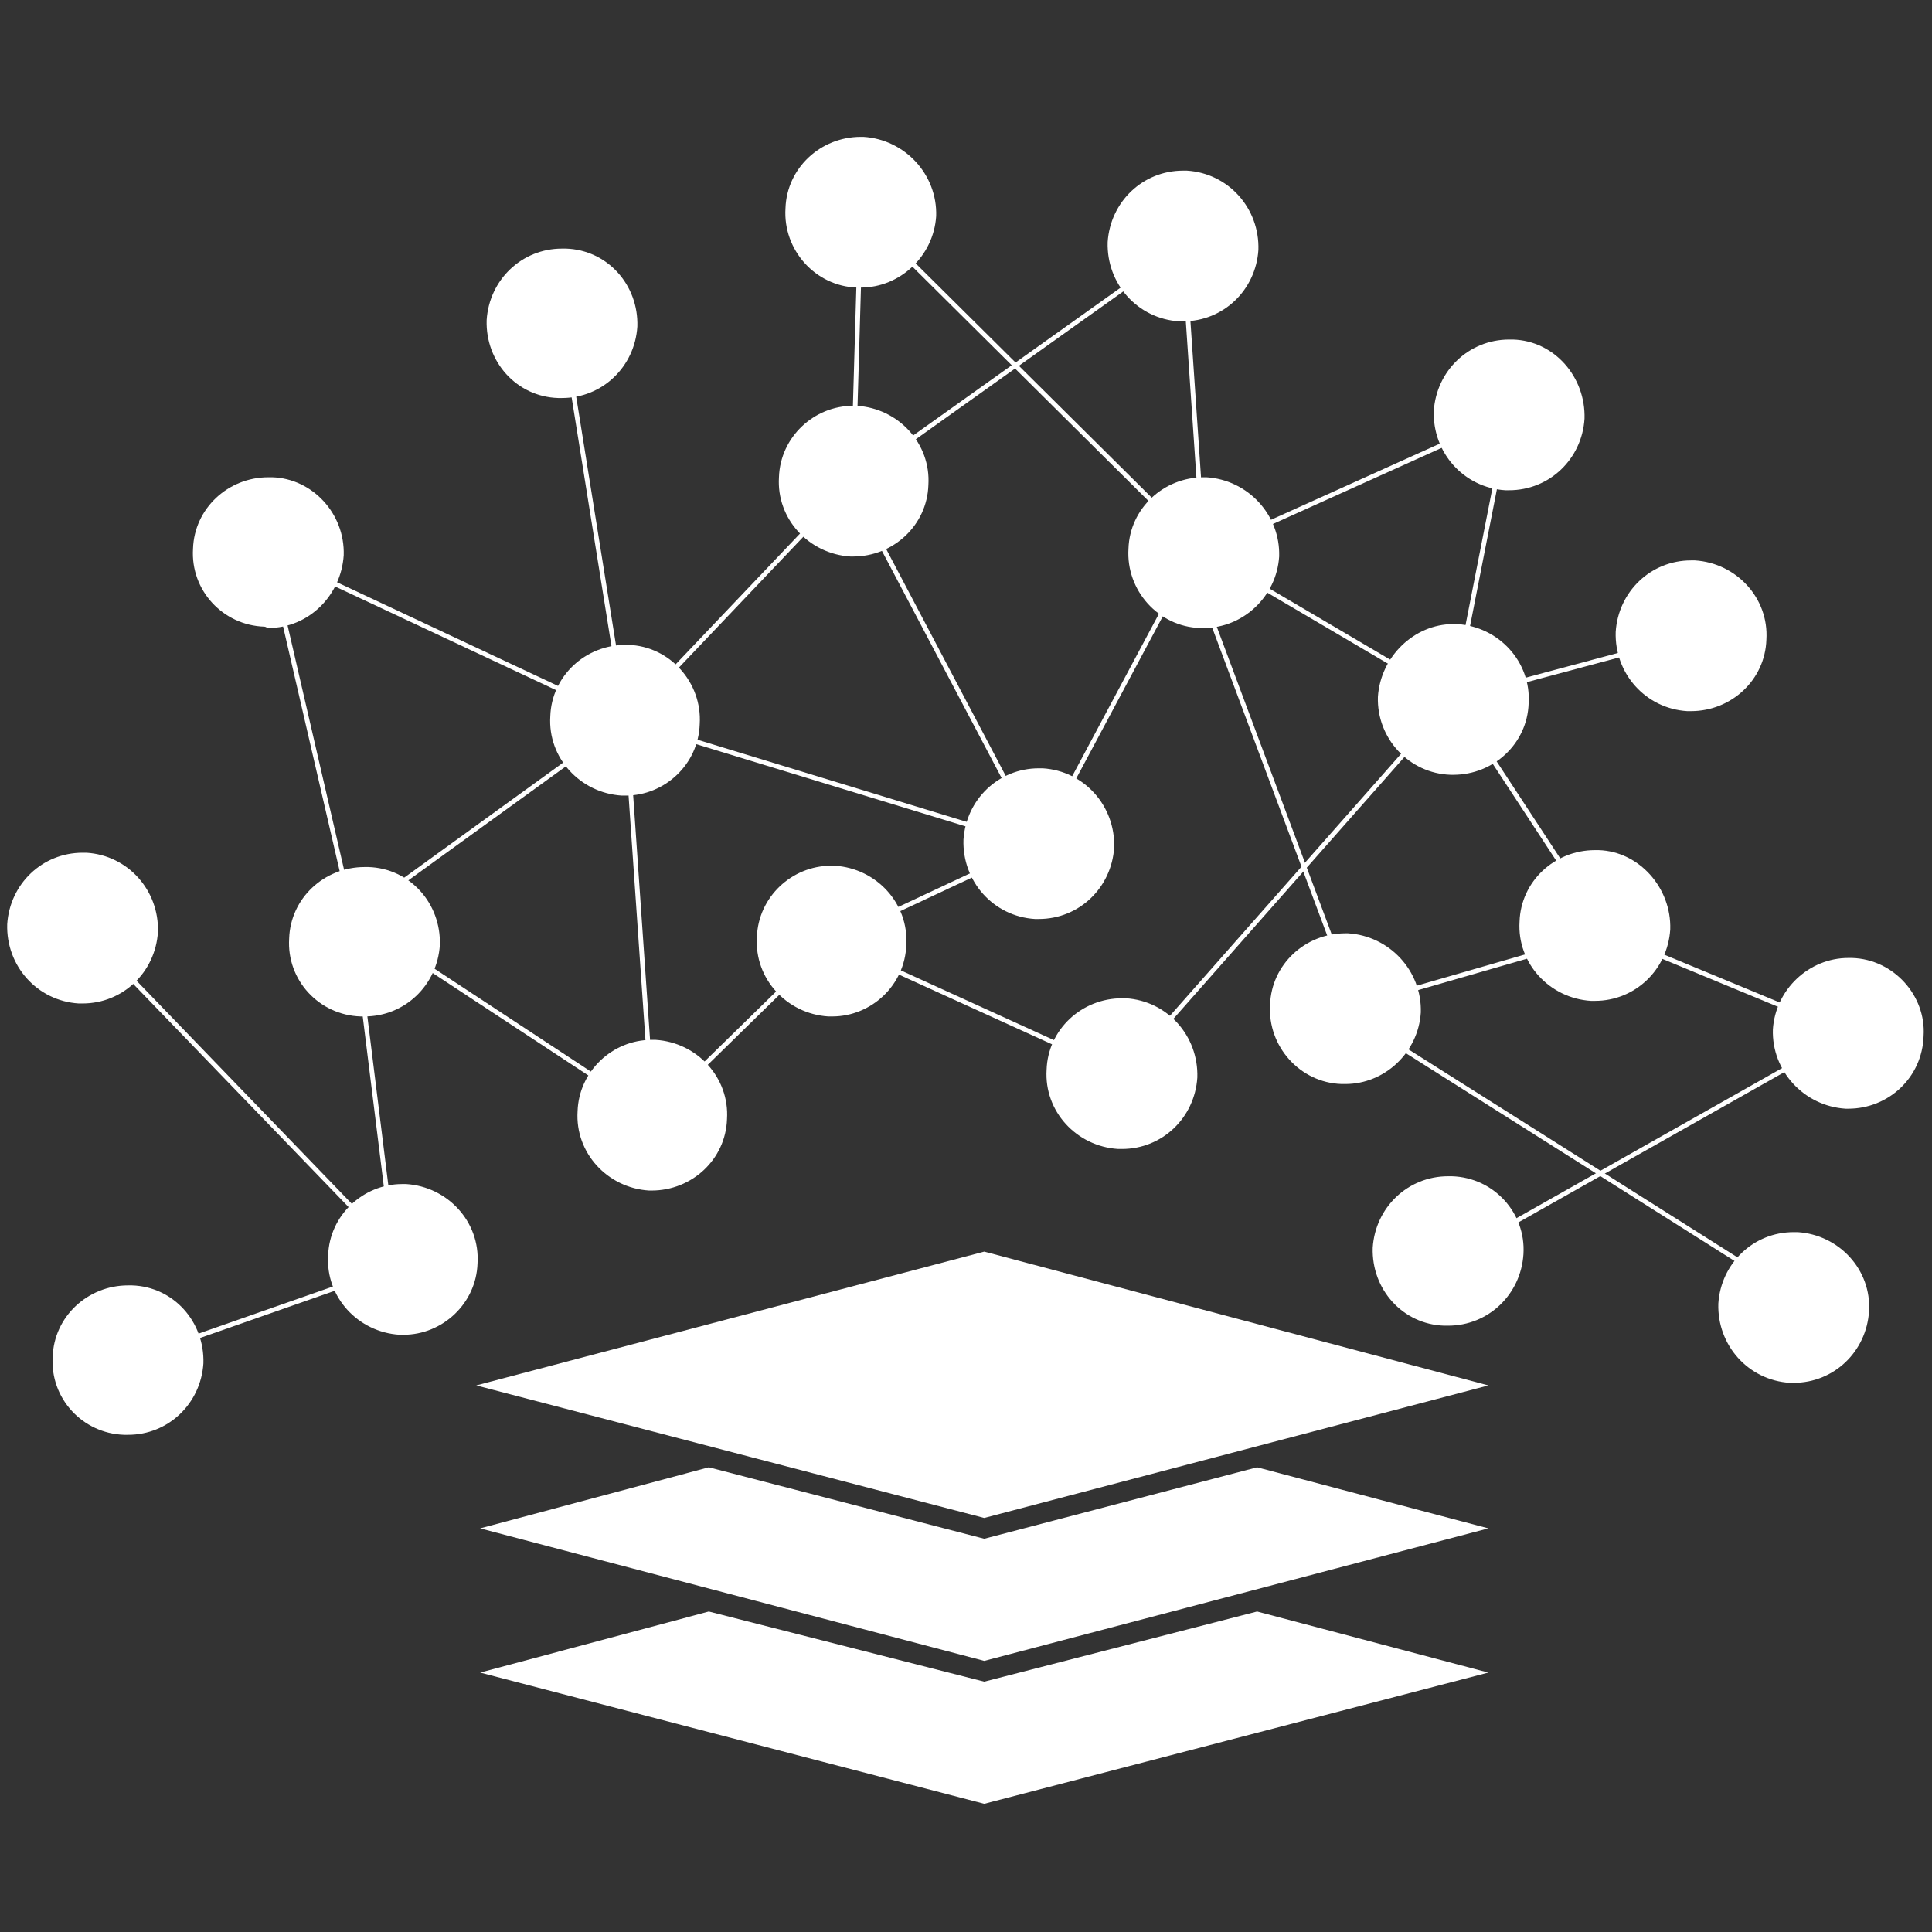 <?xml version="1.0" encoding="UTF-8" standalone="no"?>
<!DOCTYPE svg PUBLIC "-//W3C//DTD SVG 1.1//EN" "http://www.w3.org/Graphics/SVG/1.1/DTD/svg11.dtd">
<svg version="1.1" xmlns="http://www.w3.org/2000/svg" xmlns:xlink="http://www.w3.org/1999/xlink" preserveAspectRatio="xMidYMid meet" viewBox="0 0 640 640" width="640" height="640"><rect x="0" y="0" width="640" height="640" fill="#333333" stroke="none"/><defs><path d="M88.9 183.06L207.26 238.58" id="bj3I5VNpx"></path><path d="M282.58 159.39L207.26 238.58" id="d7SckFVpn"></path><path d="M186.17 106.88L207.26 238.58" id="bF9pjlav5"></path><path d="M391.89 81.49L282.58 159.39" id="d2bAKmlKtD"></path><path d="M398.78 183.06L391.89 81.49" id="crfdujqRJ"></path><path d="M344.12 279.47L398.35 177.9" id="a65AjCfos"></path><path d="M280.85 159.39L344.12 279.47" id="d1JuqM13Lv"></path><path d="M275.26 311.75L216.3 369.42" id="b2jbU1lTVY"></path><path d="M116.87 304L216.3 369.42" id="atIKTWuWY"></path><path d="M131.08 418.49L116.87 304" id="a6uhdCzkBC"></path><path d="M275.26 311.75L344.12 279.47" id="dcfSsIsPk"></path><path d="M216.3 369.42L207.26 238.58" id="ajUChFU8T"></path><path d="M481.42 231.7L532.2 309.17" id="b2OGk5ceMY"></path><path d="M560.18 210.61L481.42 231.7" id="b3jBSmWYYg"></path><path d="M392.76 182.2L451.29 338.86" id="b9pd0W0VOl"></path><path d="M339.82 279.04L207.26 238.58" id="g3Vh5fkrXt"></path><path d="M134.52 418.49L42.42 450.77" id="b1TGyhmDdx"></path><path d="M27.35 307.45L134.52 418.49" id="b2gpEOC9jn"></path><path d="M116.87 304L88.9 183.06" id="g1rIiZqiyP"></path><path d="M207.26 238.58L116.87 304" id="a1rY6m0KVN"></path><path d="M398.78 183.06L499.92 137.44" id="bJyCkUUut"></path><path d="M398.78 183.06L499.92 137.44L398.78 183.06Z" id="d6gilIQWLA"></path><path d="M481.42 231.7L398.78 183.06" id="f6kH43Pvo"></path><path d="M499.92 137.44L481.42 231.7" id="b1dsX3CQp"></path><path d="M445.69 334.13L532.2 309.17" id="b3ruuJJ3J"></path><path d="M285.16 70.3L282.58 159.39" id="bLCmiFSpG"></path><path d="M398.78 183.06L285.16 70.3" id="azvUpATOu"></path><path d="M612.26 342.31L532.2 309.17" id="b2bF7mqFM"></path><path d="M476.68 418.92L612.26 342.31" id="e4YkLc4HW"></path><path d="M275.26 311.75L371.67 355.65" id="a28er6kumC"></path><path d="M451.29 338.86L601.07 433.55" id="bBf3bk4pn"></path><path d="M87.61 204.58C82.01 204.15 76.85 201.57 72.97 197.27C69.1 192.96 66.95 187.8 67.38 181.77C67.81 170.15 77.28 161.11 88.9 161.11C88.99 161.11 89.67 161.11 89.76 161.11C95.79 161.54 100.95 164.13 104.82 168.43C108.7 172.73 110.85 178.33 110.42 183.92C109.99 195.54 100.52 204.58 88.9 204.58C88.64 204.58 87.87 204.58 87.61 204.58Z" id="a1d64EGS9"></path><path d="M88.9 158.1C75.56 158.1 64.37 168.43 63.94 181.77C63.08 195.54 73.84 207.16 87.61 207.59C88.04 207.59 88.47 208.03 88.9 208.03C102.24 208.03 113 197.27 113.86 183.92C114.29 170.15 103.53 158.53 90.19 158.1C89.76 158.1 89.33 158.1 88.9 158.1M88.9 164.56C88.9 164.56 89.33 164.56 89.76 164.56C99.66 164.99 107.84 173.59 106.98 183.92C106.55 193.39 98.8 201.14 88.9 201.14C88.47 201.14 88.04 201.14 88.04 201.14C82.87 201.14 78.57 198.99 75.13 195.11C72.11 191.67 70.39 186.94 70.39 182.2C70.82 172.3 79 164.56 88.9 164.56C88.9 164.56 88.9 164.56 88.9 164.56Z" id="aC8OP9ut6"></path><path d="M205.97 260.1C200.37 259.67 194.78 257.52 190.9 253.22C187.03 248.91 185.31 243.32 185.31 237.29C186.17 225.67 195.64 216.63 207.26 216.63C207.34 216.63 208.03 216.63 208.12 216.63C213.71 217.06 219.31 219.65 223.18 223.95C227.05 228.25 228.78 233.85 228.78 239.44C228.35 251.06 218.45 260.1 207.26 260.1C207 260.1 206.22 260.1 205.97 260.1Z" id="isRtbJWLw"></path><path d="M207.26 213.62C193.91 213.62 182.72 223.95 182.29 237.29C181.43 251.06 192.19 262.68 205.97 263.55C206.4 263.55 206.83 263.55 207.26 263.55C220.17 263.55 231.36 253.22 231.79 239.87C232.65 226.1 221.89 214.05 208.12 213.62C207.69 213.62 207.26 213.62 207.26 213.62M207.26 220.08C207.26 220.08 207.69 220.08 208.12 220.08C218.02 220.51 225.76 229.11 225.33 239.44C224.9 249.34 216.73 256.66 207.26 256.66C206.83 256.66 206.4 256.66 206.4 256.66C201.23 256.66 196.93 254.51 193.48 250.63C190.04 247.19 188.32 242.46 188.75 237.72C189.18 227.82 197.36 220.08 207.26 220.08C207.26 220.08 207.26 220.08 207.26 220.08Z" id="d4MCWU30AP"></path><path d="M185.31 128.83C179.28 128.4 174.12 125.82 170.24 121.52C166.37 117.21 164.22 111.62 164.65 106.02C165.08 94.4 174.55 85.36 186.17 85.36C186.25 85.36 186.94 85.36 187.03 85.36C199.08 86.22 208.12 96.12 207.69 108.17C207.26 119.79 197.79 128.83 186.17 128.83C186 128.83 185.48 128.83 185.31 128.83Z" id="d7rGIyzBno"></path><path d="M186.17 82.35C172.83 82.35 162.07 92.68 161.21 106.02C160.77 119.79 171.1 131.42 184.88 131.85C185.31 131.85 185.74 131.85 186.17 131.85C199.51 131.85 210.27 121.52 211.13 108.17C211.56 94.4 201.23 82.78 187.46 82.35C187.03 82.35 186.6 82.35 186.17 82.35M186.17 88.81C186.6 88.81 186.94 88.81 187.03 88.81C196.93 89.24 205.1 97.84 204.67 108.17C203.81 117.64 196.07 125.39 186.17 125.39C185.74 125.39 185.39 125.39 185.31 125.39C174.98 124.96 167.23 116.35 167.66 106.02C168.09 96.55 176.27 88.81 186.17 88.81C186.17 88.81 186.17 88.81 186.17 88.81Z" id="bpjezZzdw"></path><path d="M281.71 180.91C276.12 180.91 270.52 178.33 266.65 174.02C262.78 169.72 261.06 164.13 261.06 158.53C261.49 146.91 271.39 137.87 282.58 137.87C282.7 137.87 283.74 137.87 283.87 137.87C295.92 138.3 304.96 148.63 304.53 160.25C303.66 171.87 294.2 180.91 282.58 180.91C282.4 180.91 281.89 180.91 281.71 180.91Z" id="a43AqSU0Kn"></path><path d="M282.58 134.43C269.66 134.43 258.47 144.76 258.04 158.1C257.18 171.87 267.94 183.49 281.71 184.35C282.15 184.35 282.58 184.35 282.58 184.35C295.92 184.35 307.11 174.02 307.54 160.68C308.4 146.91 297.64 135.29 283.87 134.43C283.44 134.43 283.01 134.43 282.58 134.43M282.58 140.88C283.01 140.88 283.44 140.88 283.44 140.88C293.77 141.31 301.51 150.35 301.08 160.25C300.65 170.15 292.47 177.9 282.58 177.9C282.58 177.9 282.15 177.9 281.71 177.9C271.82 177.04 264.07 168.43 264.5 158.53C264.93 148.63 273.11 140.88 282.58 140.88C282.58 140.88 282.58 140.88 282.58 140.88Z" id="j2zCMm2JXR"></path><path d="M343.26 300.99C331.21 300.56 321.74 290.23 322.6 278.18C323.03 266.99 332.5 257.95 344.12 257.95C344.21 257.95 344.9 257.95 344.98 257.95C357.03 258.38 366.5 268.71 365.64 280.33C365.21 291.95 355.74 300.99 344.12 300.99C343.95 300.99 343.43 300.99 343.26 300.99Z" id="c6M5rWLrPp"></path><path d="M344.12 254.51C330.78 254.51 320.02 264.84 319.16 278.18C318.73 291.95 329.06 303.57 342.83 304.43C343.26 304.43 343.69 304.43 344.12 304.43C357.46 304.43 368.22 294.1 369.08 280.76C369.51 266.99 359.19 255.37 345.41 254.51C344.98 254.51 344.55 254.51 344.12 254.51M344.12 260.96C344.55 260.96 344.9 260.96 344.98 260.96C354.88 261.39 363.06 270 362.63 280.33C361.77 290.23 354.02 297.98 344.12 297.98C343.69 297.98 343.35 297.59 343.26 297.55C338.53 297.55 333.79 295.39 330.35 291.95C327.34 288.08 325.61 283.34 325.61 278.61C326.04 268.71 334.22 260.96 344.12 260.96C344.12 260.96 344.12 260.96 344.12 260.96Z" id="dI6lQ3QhQ"></path><path d="M119.46 333.7C113.86 333.27 108.7 330.69 104.82 326.38C100.95 322.08 98.8 316.48 99.23 310.89C99.66 299.27 109.13 290.23 120.75 290.23C120.83 290.23 121.52 290.23 121.61 290.23C127.63 290.66 132.8 293.24 136.67 297.55C140.55 301.85 142.7 307.02 142.27 313.04C141.84 324.66 132.37 333.7 120.75 333.7C120.49 333.7 119.72 333.7 119.46 333.7Z" id="g5LNPD1hl"></path><path d="M120.75 287.22C107.41 287.22 96.22 297.55 95.79 310.89C94.92 324.66 105.68 336.28 119.46 336.71C119.89 336.71 120.32 336.71 120.75 336.71C134.09 336.71 144.85 326.38 145.71 313.04C146.14 299.27 135.81 287.65 122.04 287.22C121.61 287.22 121.18 287.22 120.75 287.22M120.75 293.67C120.75 293.67 121.18 293.67 121.61 293.67C126.34 293.67 131.08 295.82 134.09 299.7C137.53 303.14 139.26 307.88 138.82 313.04C138.39 322.51 130.65 330.26 120.75 330.26C120.32 330.26 119.97 330.26 119.89 330.26C109.56 329.83 101.81 321.22 102.24 310.89C102.67 301.42 110.85 293.67 120.75 293.67C120.75 293.67 120.75 293.67 120.75 293.67Z" id="a2rTBcwNzG"></path><path d="M41.13 472.29C29.51 471.42 20.04 461.53 20.9 449.47C21.33 437.85 30.8 428.82 42.42 428.82C42.5 428.82 43.19 428.82 43.28 428.82C49.3 429.25 54.47 431.83 58.34 436.13C62.22 440.44 64.37 446.03 63.94 451.63C63.51 463.25 54.04 472.29 42.42 472.29C42.16 472.29 41.38 472.29 41.13 472.29Z" id="a6c0AT7zXm"></path><path d="M42.42 425.8C29.07 425.8 17.88 436.13 17.45 449.47C16.59 463.25 27.35 474.87 41.13 475.3C41.56 475.3 41.99 475.3 42.42 475.3C55.76 475.3 66.52 464.97 67.38 451.63C67.81 437.85 57.48 426.23 43.71 425.8C43.28 425.8 42.85 425.8 42.42 425.8M42.42 432.26C42.42 432.26 42.85 432.26 43.28 432.26C48.01 432.26 52.75 434.41 55.76 438.28C59.2 441.73 60.92 446.46 60.49 451.63C60.06 461.1 52.32 468.84 42.42 468.84C41.99 468.84 41.56 468.84 41.56 468.84C31.23 468.41 23.48 459.8 23.91 449.47C24.34 440.01 32.52 432.26 42.42 432.26C42.42 432.26 42.42 432.26 42.42 432.26Z" id="a1iHmSA9Oo"></path><path d="M274.4 333.27C268.8 333.27 263.21 330.69 259.33 326.38C255.46 322.08 253.74 316.48 253.74 310.89C254.6 299.27 264.07 290.23 275.26 290.23C275.39 290.23 276.42 290.23 276.55 290.23C282.15 290.23 287.74 292.81 291.61 297.12C295.49 301.42 297.21 307.02 297.21 312.61C296.35 324.23 286.88 333.27 275.69 333.27C275.43 333.27 274.66 333.27 274.4 333.27Z" id="a731E4JOG"></path><path d="M275.26 286.79C262.35 286.79 251.16 297.12 250.73 310.46C249.87 324.23 260.63 335.85 274.4 336.71C274.83 336.71 275.26 336.71 275.69 336.71C288.6 336.71 299.79 326.38 300.22 313.04C301.08 299.27 290.32 287.65 276.55 286.79C276.12 286.79 275.69 286.79 275.26 286.79M275.26 293.24C275.69 293.24 276.12 293.24 276.55 293.24C281.28 293.67 285.59 295.82 289.03 299.27C292.47 303.14 294.2 307.88 293.77 312.61C293.34 322.51 285.16 330.26 275.69 330.26C275.26 330.26 274.83 330.26 274.4 330.26C264.5 329.83 256.75 320.79 257.18 310.89C257.61 300.99 265.79 293.24 275.26 293.24C275.26 293.24 275.26 293.24 275.26 293.24Z" id="ddSNuj8Et"></path><path d="M444.4 355.65C432.78 355.22 423.31 344.89 423.74 333.27C424.6 321.65 434.07 312.61 445.69 312.61C445.78 312.61 446.47 312.61 446.55 312.61C452.58 313.04 457.74 315.19 461.62 319.5C465.49 323.8 467.64 329.4 467.21 335.42C466.78 346.61 457.31 355.65 445.69 355.65C445.44 355.65 444.66 355.65 444.4 355.65Z" id="g1h7SxVnYp"></path><path d="M445.69 309.17C432.35 309.17 421.16 319.5 420.73 332.84C419.87 346.61 430.63 358.66 444.4 359.09C444.83 359.09 445.26 359.09 445.69 359.09C458.61 359.09 469.8 348.76 470.66 335.42C471.09 321.65 460.33 310.03 446.55 309.17C446.55 309.17 446.12 309.17 445.69 309.17M445.69 316.05C445.69 316.05 446.12 316.05 446.55 316.05C451.29 316.05 456.02 318.21 459.04 321.65C462.48 325.52 464.2 330.26 463.77 334.99C463.34 344.89 455.59 352.64 445.69 352.64C445.26 352.64 444.83 352.64 444.83 352.64C434.5 352.21 426.76 343.6 427.19 333.27C427.62 323.37 435.79 316.05 445.69 316.05C445.69 316.05 445.69 316.05 445.69 316.05Z" id="c3bgE8aIK2"></path><path d="M26.49 328.97C14.44 328.53 4.97 318.21 5.83 306.58C6.26 294.96 15.73 285.93 27.35 285.93C27.44 285.93 28.13 285.93 28.21 285.93C40.27 286.36 49.73 296.69 48.87 308.31C48.44 319.93 38.97 328.97 27.35 328.97C27.18 328.97 26.66 328.97 26.49 328.97Z" id="f14debytw"></path><path d="M27.35 282.48C14.01 282.48 3.25 292.81 2.39 306.15C1.96 319.93 12.29 331.55 26.06 332.41C26.49 332.41 26.92 332.41 27.35 332.41C40.7 332.41 51.46 322.08 52.32 308.74C52.75 294.96 42.42 283.34 28.64 282.48C28.21 282.48 27.78 282.48 27.35 282.48M27.35 288.94C27.78 288.94 28.13 288.94 28.21 288.94C32.95 289.37 37.68 291.52 41.13 294.96C44.14 298.84 45.86 303.57 45.86 308.31C45 318.21 37.25 325.95 27.35 325.95C26.92 325.95 26.58 325.95 26.49 325.95C16.16 325.52 8.42 316.91 8.85 306.58C9.28 296.69 17.45 288.94 27.35 288.94C27.35 288.94 27.35 288.94 27.35 288.94Z" id="g1jmno4f"></path><path d="M480.56 253.65C468.5 252.79 459.47 242.89 459.9 230.84C460.33 219.22 469.8 210.18 481.42 210.18C481.55 210.18 482.58 210.18 482.71 210.18C488.3 210.61 493.47 213.19 497.77 217.06C501.64 221.37 503.37 226.96 503.37 232.99C502.51 244.61 493.04 253.65 481.42 253.65C481.24 253.65 480.73 253.65 480.56 253.65Z" id="baSOnVQvn"></path><path d="M481.42 206.73C468.5 206.73 457.31 217.49 456.45 230.84C456.02 244.61 466.78 256.23 480.56 256.66C480.56 256.66 480.99 256.66 481.42 256.66C494.76 256.66 505.95 246.33 506.38 232.99C507.24 219.22 496.48 207.59 482.71 206.73C482.28 206.73 481.85 206.73 481.42 206.73M481.42 213.62C481.85 213.62 482.28 213.62 482.28 213.62C492.61 214.05 500.35 222.66 499.92 232.56C499.49 242.46 491.32 250.2 481.42 250.2C481.42 250.2 480.99 250.2 480.56 250.2C470.66 249.77 462.91 241.17 463.34 230.84C463.77 220.94 471.52 213.62 481.42 213.62C481.42 213.62 481.42 213.62 481.42 213.62Z" id="ajMAJ2Mot"></path><path d="M397.49 204.58C391.89 204.58 386.3 202 382.43 197.7C378.55 193.39 376.83 187.8 376.83 182.2C377.69 170.58 387.16 161.54 398.78 161.54C398.87 161.54 399.56 161.54 399.64 161.54C405.67 161.97 410.83 164.13 414.71 168.43C418.58 172.73 420.73 178.33 420.3 184.35C419.87 195.54 410.4 205.01 398.78 205.01C398.52 204.93 397.75 204.67 397.49 204.58Z" id="bbnmdA3i"></path><path d="M398.78 158.1C385.44 158.1 374.25 168.43 373.82 181.77C372.96 195.54 383.72 207.59 397.49 208.03C397.92 208.03 398.35 208.03 398.78 208.03C411.69 208.03 422.88 197.7 423.74 184.35C424.17 170.58 413.41 158.96 399.64 158.1C399.64 158.1 399.21 158.1 398.78 158.1M398.78 164.99C398.78 164.99 399.21 164.99 399.64 164.99C404.38 164.99 409.11 167.14 412.12 171.01C415.57 174.45 417.29 179.19 416.86 183.92C416.43 193.82 408.68 201.57 398.78 201.57C398.35 201.57 397.92 201.57 397.92 201.57C387.59 201.14 379.84 192.53 380.27 182.2C380.7 172.3 388.88 164.99 398.78 164.99C398.78 164.99 398.78 164.99 398.78 164.99Z" id="aiLMYHzL4"></path><path d="M390.6 103.01C385.01 103.01 379.84 100.43 375.97 96.12C372.1 91.82 369.94 86.22 370.38 80.63C370.81 69.01 380.27 59.97 391.89 59.97C391.98 59.97 392.67 59.97 392.76 59.97C404.81 60.4 413.84 70.73 413.41 82.35C412.98 93.97 403.52 103.01 391.89 103.01C391.64 103.01 390.86 103.01 390.6 103.01Z" id="bvJgI6z0J"></path><path d="M391.89 56.53C378.55 56.53 367.79 66.86 366.93 80.2C366.5 93.97 376.83 105.59 390.6 106.45C391.03 106.45 391.46 106.45 391.89 106.45C405.24 106.45 416 96.12 416.86 82.78C417.29 69.01 406.96 57.39 393.19 56.53C392.76 56.53 392.33 56.53 391.89 56.53M391.89 62.98C392.33 62.98 392.67 62.98 392.76 62.98C397.49 63.41 402.22 65.57 405.24 69.01C408.68 72.88 410.4 77.62 410.4 82.35C409.54 92.25 401.79 100 391.89 100C391.46 100 391.12 100 391.03 100C380.7 99.57 372.96 90.96 373.39 80.63C373.82 70.73 382 62.98 391.89 62.98C391.89 62.98 391.89 62.98 391.89 62.98Z" id="bmVvr3Iqw"></path><path d="M283.87 91.82C272.25 91.39 262.78 81.06 263.21 69.44C264.07 57.82 273.54 48.78 285.16 48.78C285.24 48.78 285.93 48.78 286.02 48.78C292.04 49.21 297.21 51.36 301.08 55.67C304.96 59.97 307.11 65.57 306.68 71.59C306.25 82.78 296.78 92.25 285.16 92.25C284.9 92.16 284.12 91.91 283.87 91.82Z" id="f3uALh5f"></path><path d="M285.16 45.34C271.82 45.34 260.63 55.67 260.2 69.01C259.33 82.78 270.09 94.83 283.87 95.26C284.3 95.26 284.73 95.26 285.16 95.26C298.07 95.26 309.26 84.93 310.12 71.59C310.55 57.82 299.79 46.2 286.02 45.34C286.02 45.34 285.59 45.34 285.16 45.34M285.16 52.22C285.16 52.22 285.59 52.22 286.02 52.22C290.75 52.22 295.49 54.38 298.5 58.25C301.94 61.69 303.66 66.43 303.23 71.16C302.8 81.06 295.06 88.81 285.16 88.81C284.73 88.81 284.3 88.81 284.3 88.81C279.13 88.38 274.83 86.22 271.39 82.78C267.94 78.91 266.65 74.6 266.65 69.44C267.08 59.54 275.26 52.22 285.16 52.22C285.16 52.22 285.16 52.22 285.16 52.22Z" id="b5fQx6ViKX"></path><path d="M499.06 158.96C493.04 158.53 487.87 156.38 484 152.07C480.13 147.77 477.97 142.18 478.4 136.15C478.83 124.96 488.3 115.49 499.92 115.49C500.01 115.53 500.7 115.88 500.78 115.92C506.81 115.92 511.97 118.5 515.85 122.81C519.72 127.11 521.87 132.71 521.44 138.3C521.01 149.92 511.54 158.96 499.92 158.96C499.75 158.96 499.23 158.96 499.06 158.96Z" id="c1SbgpBwGD"></path><path d="M499.92 112.48C486.58 112.48 475.82 122.81 474.96 136.15C474.53 149.92 484.86 161.54 498.63 162.4C499.06 162.4 499.49 162.4 499.92 162.4C513.27 162.4 524.03 152.07 524.89 138.73C525.32 124.96 514.99 112.91 501.21 112.48C500.78 112.48 500.35 112.48 499.92 112.48M499.92 118.93C500.35 118.93 500.7 118.93 500.78 118.93C511.11 119.36 518.86 127.97 518.43 138.3C518 148.2 509.82 155.52 499.92 155.52C499.49 155.52 499.15 155.52 499.06 155.52C494.33 155.52 489.59 153.37 486.15 149.49C483.14 146.05 481.42 141.31 481.42 136.58C482.28 126.68 490.02 118.93 499.92 118.93C499.92 118.93 499.92 118.93 499.92 118.93Z" id="ar95i2445"></path><path d="M559.32 232.13C553.29 232.13 548.13 229.54 544.25 225.24C540.38 220.94 538.23 215.34 538.66 209.75C539.09 198.13 548.56 189.09 560.18 189.09C560.31 189.09 561.34 189.09 561.47 189.09C567.06 189.09 572.23 191.67 576.1 195.97C579.98 200.28 582.13 205.87 581.7 211.47C581.27 223.09 571.8 232.13 560.18 232.13C560.01 232.13 559.49 232.13 559.32 232.13Z" id="d2pydKOT0S"></path><path d="M560.18 185.64C546.84 185.64 536.08 195.97 535.22 209.32C534.78 223.09 545.11 234.71 558.89 235.57C559.32 235.57 559.75 235.57 560.18 235.57C573.52 235.57 584.71 225.24 585.14 211.9C586 198.13 575.24 186.51 561.47 185.64C561.04 185.64 560.61 185.64 560.18 185.64M560.18 192.1C560.61 192.1 560.95 192.1 561.04 192.1C571.37 192.96 579.12 201.57 578.68 211.47C578.25 221.37 570.08 229.11 560.18 229.11C559.75 229.11 559.4 229.11 559.32 229.11C554.58 228.68 549.85 226.53 546.84 223.09C543.39 219.22 541.67 214.48 542.1 209.75C542.53 199.85 550.28 192.1 560.18 192.1C560.18 192.1 560.18 192.1 560.18 192.1Z" id="aH9IfyReI"></path><path d="M593.32 454.64C587.29 454.64 582.13 452.06 578.25 447.75C574.38 443.45 572.23 437.85 572.66 432.26C573.09 420.64 582.56 411.6 594.18 411.6C594.26 411.6 594.95 411.6 595.04 411.6C607.09 412.03 616.56 422.36 615.7 433.98C615.27 445.6 605.8 454.64 594.18 454.64C594.01 454.64 593.49 454.64 593.32 454.64Z" id="c2gMYYUoqc"></path><path d="M594.18 408.16C580.84 408.16 570.08 418.49 569.22 431.83C568.79 445.6 579.12 457.22 592.89 458.08C593.32 458.08 593.75 458.08 594.18 458.08C607.52 458.08 618.28 447.75 619.14 434.41C620 420.64 609.24 409.02 595.47 408.16C595.04 408.16 594.61 408.16 594.18 408.16M594.18 414.61C594.61 414.61 594.95 414.61 595.04 414.61C600.2 415.04 604.51 417.2 607.95 420.64C610.96 424.51 612.69 429.25 612.69 433.98C612.26 443.88 604.08 451.63 594.18 451.63C593.75 451.63 593.4 451.63 593.32 451.63C583.42 450.77 575.24 442.16 575.67 432.26C576.53 422.36 584.28 414.61 594.18 414.61C594.18 414.61 594.18 414.61 594.18 414.61Z" id="e2QDaCpEL"></path><path d="M478.83 436.13C466.78 435.27 457.74 425.37 458.18 413.32C458.61 401.7 468.07 392.66 479.69 392.66C479.82 392.66 480.86 392.66 480.99 392.66C492.61 393.52 502.08 403.42 501.21 415.47C500.78 427.09 491.32 436.13 479.69 436.13C479.52 436.13 479.01 436.13 478.83 436.13Z" id="a3ySAICpSl"></path><path d="M479.69 389.65C466.35 389.65 455.59 399.98 454.73 413.32C454.3 427.09 464.63 438.71 478.4 439.15C478.83 439.15 479.26 439.15 479.69 439.15C493.04 439.15 503.8 428.82 504.66 415.47C505.52 401.7 494.76 390.08 480.99 389.65C480.56 389.65 480.13 389.65 479.69 389.65M479.69 396.11C480.13 396.11 480.47 396.11 480.56 396.11C490.88 396.54 498.63 405.14 498.2 415.47C497.77 424.94 489.59 432.69 479.69 432.69C479.26 432.69 478.92 432.69 478.83 432.69C474.1 432.69 469.37 430.54 466.35 426.66C462.91 423.22 461.19 418.49 461.19 413.75C462.05 403.85 469.8 396.11 479.69 396.11C479.69 396.11 479.69 396.11 479.69 396.11Z" id="a1suZdlWy0"></path><path d="M215 390.94C209.41 390.94 203.81 388.36 199.94 384.06C196.07 379.75 194.35 374.16 194.35 368.56C194.78 356.94 204.67 347.9 215.86 347.9C215.99 347.9 217.03 347.9 217.16 347.9C222.75 347.9 228.35 350.48 232.22 354.79C236.09 359.09 237.81 364.69 237.81 370.71C236.95 381.9 227.49 390.94 215.86 390.94C215.69 390.94 215.18 390.94 215 390.94Z" id="i25d3utdkA"></path><path d="M215.86 344.46C202.95 344.46 191.76 354.79 191.33 368.13C190.47 381.9 201.23 393.52 215 394.38C215.43 394.38 215.86 394.38 215.86 394.38C229.21 394.38 240.4 384.06 240.83 370.71C241.69 356.94 230.93 345.32 217.16 344.46C216.73 344.46 216.3 344.46 215.86 344.46M215.86 350.92C216.3 350.92 216.73 350.92 216.73 350.92C227.05 351.78 234.8 360.38 234.37 370.28C233.94 380.18 225.76 387.93 215.86 387.93C215.86 387.93 215.43 387.93 215 387.93C210.27 387.5 205.97 385.35 202.52 381.9C199.08 378.03 197.36 373.3 197.79 368.56C198.22 358.66 206.4 350.92 215.86 350.92C215.86 350.92 215.86 350.92 215.86 350.92Z" id="e3f3LsYZ6o"></path><path d="M132.37 438.71C126.77 438.71 121.18 436.13 117.31 431.83C113.43 427.52 111.71 421.93 111.71 416.33C112.57 404.71 122.04 395.68 133.23 395.68C133.36 395.68 134.39 395.68 134.52 395.68C146.57 396.11 155.61 406.44 155.18 418.49C154.32 429.68 144.85 438.71 133.66 438.71C133.4 438.71 132.63 438.71 132.37 438.71Z" id="aNPKW2dL"></path><path d="M133.23 392.23C120.32 392.23 109.13 402.56 108.7 415.9C107.84 429.68 118.6 441.3 132.37 442.16C132.8 442.16 133.23 442.16 133.66 442.16C146.57 442.16 157.76 431.83 158.19 418.49C159.05 404.71 148.29 393.09 134.52 392.23C134.09 392.23 133.66 392.23 133.23 392.23M133.23 398.69C133.66 398.69 134.09 398.69 134.52 399.12C144.42 399.55 152.17 408.16 151.74 418.06C151.31 427.96 143.13 435.7 133.66 435.7C133.23 435.7 132.8 435.7 132.37 435.7C127.63 435.27 123.33 433.12 119.89 429.68C116.44 425.8 114.72 421.07 115.15 416.33C115.58 406.44 123.76 398.69 133.23 398.69C133.23 398.69 133.23 398.69 133.23 398.69Z" id="b1UdC61D7T"></path><path d="M370.38 377.17C364.78 377.17 359.62 374.59 355.74 370.28C351.87 365.98 349.72 360.38 350.15 354.79C350.58 343.17 360.05 334.13 371.67 334.13C371.75 334.13 372.44 334.13 372.53 334.13C378.55 334.13 383.72 336.71 387.59 341.02C391.46 345.32 393.62 350.92 393.19 356.51C392.76 368.13 383.29 377.17 371.67 377.17C371.41 377.17 370.63 377.17 370.38 377.17Z" id="a2VwlRhm1h"></path><path d="M371.67 330.69C358.32 330.69 347.13 341.02 346.7 354.36C345.84 368.13 356.6 379.75 370.38 380.61C370.81 380.61 371.24 380.61 371.67 380.61C385.01 380.61 395.77 370.28 396.63 356.94C397.06 343.17 386.73 331.55 372.96 330.69C372.53 330.69 372.1 330.69 371.67 330.69M371.67 337.14C372.1 337.14 372.44 337.14 372.53 337.14C382.43 337.57 390.6 346.18 389.74 356.51C389.31 366.41 381.57 374.16 371.67 374.16C371.24 374.16 370.89 374.16 370.81 374.16C360.48 373.3 352.73 364.69 353.16 354.79C353.59 344.89 361.77 337.14 371.67 337.14C371.67 337.14 371.67 337.14 371.67 337.14Z" id="dKim41zrx"></path><path d="M527.04 328.1C521.44 327.67 516.28 325.52 511.97 321.22C508.1 316.91 506.38 311.32 506.38 305.29C507.24 294.1 516.71 284.63 528.33 284.63C528.42 284.68 529.1 285.02 529.19 285.07C535.22 285.07 540.38 287.65 544.25 291.95C548.13 296.26 550.28 301.85 549.85 307.45C549.42 319.07 539.95 328.1 528.33 328.1C528.07 328.1 527.3 328.1 527.04 328.1Z" id="f1McY9R3k"></path><path d="M528.33 281.62C514.99 281.62 503.8 291.95 503.37 305.29C502.51 319.07 513.27 330.69 527.04 331.55C527.47 331.55 527.9 331.55 528.33 331.55C541.67 331.55 552.43 321.22 553.29 307.88C553.72 294.1 542.96 282.05 529.62 281.62C529.19 281.62 528.76 281.62 528.33 281.62M528.33 288.08C528.33 288.08 528.76 288.08 529.19 288.08C539.09 288.51 546.84 297.12 546.41 307.45C545.98 317.34 538.23 324.66 528.33 324.66C527.9 324.66 527.47 324.66 527.47 324.66C522.3 324.66 518 322.51 514.56 318.64C511.54 315.19 509.82 310.46 509.82 305.72C510.25 295.82 518.43 288.08 528.33 288.08C528.33 288.08 528.33 288.08 528.33 288.08Z" id="bBPoEaGQH"></path><path d="M611.39 363.83C599.34 363.4 590.31 353.07 590.74 341.02C591.17 329.4 600.63 320.36 612.26 320.36C612.38 320.36 613.42 320.36 613.55 320.36C619.14 320.79 624.74 323.37 628.61 327.67C632.48 331.98 634.21 337.57 634.21 343.17C633.34 354.79 623.88 363.83 612.26 363.83C612.08 363.83 611.57 363.83 611.39 363.83Z" id="b6F77Xjr95"></path><path d="M612.26 317.34C599.34 317.34 588.15 327.67 587.29 341.02C586.86 354.79 597.62 366.41 611.39 367.27C611.82 367.27 612.17 367.27 612.26 367.27C625.6 367.27 636.79 356.94 637.22 343.17C638.08 329.83 627.32 317.77 613.55 317.34C613.12 317.34 612.69 317.34 612.26 317.34M612.26 323.8C612.69 323.8 613.12 323.8 613.12 323.8C623.45 324.23 631.19 332.84 630.76 343.17C630.33 353.07 622.15 360.38 612.26 360.38C612.26 360.38 611.82 360.38 611.39 360.38C606.66 360.38 601.93 358.23 598.91 354.36C595.47 350.92 593.75 346.18 594.18 341.45C594.61 331.55 602.79 323.8 612.26 323.8C612.26 323.8 612.26 323.8 612.26 323.8Z" id="e1yDevzI7Y"></path><path d="M474.96 238.58L371.67 355.65" id="a4jcWODUe"></path><path d="M234.8 486.06L159.05 506.29L326.04 550.19L493.04 506.29L416.43 486.06L326.04 509.73L234.8 486.06Z" id="h4nzCg09yb"></path><path d="M234.8 533.83L159.05 554.06L326.04 597.53L493.04 554.06L416.43 533.83L326.04 557.07L234.8 533.83Z" id="asVRoPFju"></path><path d="M157.76 458.94L326.04 502.84L493.04 458.94L326.04 414.61L157.76 458.94Z" id="d1e2rDgUWh"></path></defs><g><g><g><use xlink:href="#bj3I5VNpx" opacity="1" fill="#fff" fill-opacity="1"></use><g><use xlink:href="#bj3I5VNpx" opacity="1" fill-opacity="0" stroke="#fff" stroke-width="1.53" stroke-opacity="1"></use></g></g><g><use xlink:href="#d7SckFVpn" opacity="1" fill="#fff" fill-opacity="1"></use><g><use xlink:href="#d7SckFVpn" opacity="1" fill-opacity="0" stroke="#fff" stroke-width="1.53" stroke-opacity="1"></use></g></g><g><use xlink:href="#bF9pjlav5" opacity="1" fill="#fff" fill-opacity="1"></use><g><use xlink:href="#bF9pjlav5" opacity="1" fill-opacity="0" stroke="#fff" stroke-width="1.53" stroke-opacity="1"></use></g></g><g><use xlink:href="#d2bAKmlKtD" opacity="1" fill="#fff" fill-opacity="1"></use><g><use xlink:href="#d2bAKmlKtD" opacity="1" fill-opacity="0" stroke="#fff" stroke-width="1.53" stroke-opacity="1"></use></g></g><g><use xlink:href="#crfdujqRJ" opacity="1" fill="#fff" fill-opacity="1"></use><g><use xlink:href="#crfdujqRJ" opacity="1" fill-opacity="0" stroke="#fff" stroke-width="1.53" stroke-opacity="1"></use></g></g><g><use xlink:href="#a65AjCfos" opacity="1" fill="#fff" fill-opacity="1"></use><g><use xlink:href="#a65AjCfos" opacity="1" fill-opacity="0" stroke="#fff" stroke-width="1.53" stroke-opacity="1"></use></g></g><g><use xlink:href="#d1JuqM13Lv" opacity="1" fill="#fff" fill-opacity="1"></use><g><use xlink:href="#d1JuqM13Lv" opacity="1" fill-opacity="0" stroke="#fff" stroke-width="1.53" stroke-opacity="1"></use></g></g><g><use xlink:href="#b2jbU1lTVY" opacity="1" fill="#fff" fill-opacity="1"></use><g><use xlink:href="#b2jbU1lTVY" opacity="1" fill-opacity="0" stroke="#fff" stroke-width="1.53" stroke-opacity="1"></use></g></g><g><use xlink:href="#atIKTWuWY" opacity="1" fill="#fff" fill-opacity="1"></use><g><use xlink:href="#atIKTWuWY" opacity="1" fill-opacity="0" stroke="#fff" stroke-width="1.53" stroke-opacity="1"></use></g></g><g><use xlink:href="#a6uhdCzkBC" opacity="1" fill="#fff" fill-opacity="1"></use><g><use xlink:href="#a6uhdCzkBC" opacity="1" fill-opacity="0" stroke="#fff" stroke-width="1.53" stroke-opacity="1"></use></g></g><g><use xlink:href="#dcfSsIsPk" opacity="1" fill="#fff" fill-opacity="1"></use><g><use xlink:href="#dcfSsIsPk" opacity="1" fill-opacity="0" stroke="#fff" stroke-width="1.53" stroke-opacity="1"></use></g></g><g><use xlink:href="#ajUChFU8T" opacity="1" fill="#fff" fill-opacity="1"></use><g><use xlink:href="#ajUChFU8T" opacity="1" fill-opacity="0" stroke="#fff" stroke-width="1.53" stroke-opacity="1"></use></g></g><g><use xlink:href="#b2OGk5ceMY" opacity="1" fill="#fff" fill-opacity="1"></use><g><use xlink:href="#b2OGk5ceMY" opacity="1" fill-opacity="0" stroke="#fff" stroke-width="1.53" stroke-opacity="1"></use></g></g><g><use xlink:href="#b3jBSmWYYg" opacity="1" fill="#fff" fill-opacity="1"></use><g><use xlink:href="#b3jBSmWYYg" opacity="1" fill-opacity="0" stroke="#fff" stroke-width="1.53" stroke-opacity="1"></use></g></g><g><use xlink:href="#b9pd0W0VOl" opacity="1" fill="#fff" fill-opacity="1"></use><g><use xlink:href="#b9pd0W0VOl" opacity="1" fill-opacity="0" stroke="#fff" stroke-width="1.53" stroke-opacity="1"></use></g></g><g><use xlink:href="#g3Vh5fkrXt" opacity="1" fill="#fff" fill-opacity="1"></use><g><use xlink:href="#g3Vh5fkrXt" opacity="1" fill-opacity="0" stroke="#fff" stroke-width="1.53" stroke-opacity="1"></use></g></g><g><use xlink:href="#b1TGyhmDdx" opacity="1" fill="#fff" fill-opacity="1"></use><g><use xlink:href="#b1TGyhmDdx" opacity="1" fill-opacity="0" stroke="#fff" stroke-width="1.53" stroke-opacity="1"></use></g></g><g><use xlink:href="#b2gpEOC9jn" opacity="1" fill="#fff" fill-opacity="1"></use><g><use xlink:href="#b2gpEOC9jn" opacity="1" fill-opacity="0" stroke="#fff" stroke-width="1.53" stroke-opacity="1"></use></g></g><g><use xlink:href="#g1rIiZqiyP" opacity="1" fill="#fff" fill-opacity="1"></use><g><use xlink:href="#g1rIiZqiyP" opacity="1" fill-opacity="0" stroke="#fff" stroke-width="1.53" stroke-opacity="1"></use></g></g><g><use xlink:href="#a1rY6m0KVN" opacity="1" fill="#fff" fill-opacity="1"></use><g><use xlink:href="#a1rY6m0KVN" opacity="1" fill-opacity="0" stroke="#fff" stroke-width="1.53" stroke-opacity="1"></use></g></g><g><use xlink:href="#bJyCkUUut" opacity="1" fill="#000000" fill-opacity="0"></use><g><use xlink:href="#bJyCkUUut" opacity="1" fill-opacity="0" stroke="#fff" stroke-width="1.53" stroke-opacity="1"></use></g></g><g><use xlink:href="#d6gilIQWLA" opacity="1" fill="#fff" fill-opacity="1"></use><g><use xlink:href="#d6gilIQWLA" opacity="1" fill-opacity="0" stroke="#000000" stroke-width="1" stroke-opacity="0"></use></g></g><g><use xlink:href="#f6kH43Pvo" opacity="1" fill="#fff" fill-opacity="1"></use><g><use xlink:href="#f6kH43Pvo" opacity="1" fill-opacity="0" stroke="#fff" stroke-width="1.53" stroke-opacity="1"></use></g></g><g><use xlink:href="#b1dsX3CQp" opacity="1" fill="#fff" fill-opacity="1"></use><g><use xlink:href="#b1dsX3CQp" opacity="1" fill-opacity="0" stroke="#fff" stroke-width="1.53" stroke-opacity="1"></use></g></g><g><use xlink:href="#b3ruuJJ3J" opacity="1" fill="#fff" fill-opacity="1"></use><g><use xlink:href="#b3ruuJJ3J" opacity="1" fill-opacity="0" stroke="#fff" stroke-width="1.53" stroke-opacity="1"></use></g></g><g><use xlink:href="#bLCmiFSpG" opacity="1" fill="#fff" fill-opacity="1"></use><g><use xlink:href="#bLCmiFSpG" opacity="1" fill-opacity="0" stroke="#fff" stroke-width="1.53" stroke-opacity="1"></use></g></g><g><use xlink:href="#azvUpATOu" opacity="1" fill="#fff" fill-opacity="1"></use><g><use xlink:href="#azvUpATOu" opacity="1" fill-opacity="0" stroke="#fff" stroke-width="1.53" stroke-opacity="1"></use></g></g><g><use xlink:href="#b2bF7mqFM" opacity="1" fill="#fff" fill-opacity="1"></use><g><use xlink:href="#b2bF7mqFM" opacity="1" fill-opacity="0" stroke="#fff" stroke-width="1.53" stroke-opacity="1"></use></g></g><g><use xlink:href="#e4YkLc4HW" opacity="1" fill="#fff" fill-opacity="1"></use><g><use xlink:href="#e4YkLc4HW" opacity="1" fill-opacity="0" stroke="#fff" stroke-width="1.53" stroke-opacity="1"></use></g></g><g><use xlink:href="#a28er6kumC" opacity="1" fill="#fff" fill-opacity="1"></use><g><use xlink:href="#a28er6kumC" opacity="1" fill-opacity="0" stroke="#fff" stroke-width="1.53" stroke-opacity="1"></use></g></g><g><use xlink:href="#bBf3bk4pn" opacity="1" fill="#fff" fill-opacity="1"></use><g><use xlink:href="#bBf3bk4pn" opacity="1" fill-opacity="0" stroke="#fff" stroke-width="1.53" stroke-opacity="1"></use></g></g><g><use xlink:href="#a1d64EGS9" opacity="1" fill="#fff" fill-opacity="1"></use><g><use xlink:href="#a1d64EGS9" opacity="1" fill-opacity="0" stroke="#000000" stroke-width="1" stroke-opacity="0"></use></g></g><g><use xlink:href="#aC8OP9ut6" opacity="1" fill="#fff" fill-opacity="1"></use><g><use xlink:href="#aC8OP9ut6" opacity="1" fill-opacity="0" stroke="#000000" stroke-width="1" stroke-opacity="0"></use></g></g><g><use xlink:href="#isRtbJWLw" opacity="1" fill="#fff" fill-opacity="1"></use><g><use xlink:href="#isRtbJWLw" opacity="1" fill-opacity="0" stroke="#000000" stroke-width="1" stroke-opacity="0"></use></g></g><g><use xlink:href="#d4MCWU30AP" opacity="1" fill="#fff" fill-opacity="1"></use><g><use xlink:href="#d4MCWU30AP" opacity="1" fill-opacity="0" stroke="#000000" stroke-width="1" stroke-opacity="0"></use></g></g><g><use xlink:href="#d7rGIyzBno" opacity="1" fill="#fff" fill-opacity="1"></use><g><use xlink:href="#d7rGIyzBno" opacity="1" fill-opacity="0" stroke="#000000" stroke-width="1" stroke-opacity="0"></use></g></g><g><use xlink:href="#bpjezZzdw" opacity="1" fill="#fff" fill-opacity="1"></use><g><use xlink:href="#bpjezZzdw" opacity="1" fill-opacity="0" stroke="#000000" stroke-width="1" stroke-opacity="0"></use></g></g><g><use xlink:href="#a43AqSU0Kn" opacity="1" fill="#fff" fill-opacity="1"></use><g><use xlink:href="#a43AqSU0Kn" opacity="1" fill-opacity="0" stroke="#000000" stroke-width="1" stroke-opacity="0"></use></g></g><g><use xlink:href="#j2zCMm2JXR" opacity="1" fill="#fff" fill-opacity="1"></use><g><use xlink:href="#j2zCMm2JXR" opacity="1" fill-opacity="0" stroke="#000000" stroke-width="1" stroke-opacity="0"></use></g></g><g><use xlink:href="#c6M5rWLrPp" opacity="1" fill="#fff" fill-opacity="1"></use><g><use xlink:href="#c6M5rWLrPp" opacity="1" fill-opacity="0" stroke="#000000" stroke-width="1" stroke-opacity="0"></use></g></g><g><use xlink:href="#dI6lQ3QhQ" opacity="1" fill="#fff" fill-opacity="1"></use><g><use xlink:href="#dI6lQ3QhQ" opacity="1" fill-opacity="0" stroke="#000000" stroke-width="1" stroke-opacity="0"></use></g></g><g><use xlink:href="#g5LNPD1hl" opacity="1" fill="#fff" fill-opacity="1"></use><g><use xlink:href="#g5LNPD1hl" opacity="1" fill-opacity="0" stroke="#000000" stroke-width="1" stroke-opacity="0"></use></g></g><g><use xlink:href="#a2rTBcwNzG" opacity="1" fill="#fff" fill-opacity="1"></use><g><use xlink:href="#a2rTBcwNzG" opacity="1" fill-opacity="0" stroke="#000000" stroke-width="1" stroke-opacity="0"></use></g></g><g><use xlink:href="#a6c0AT7zXm" opacity="1" fill="#fff" fill-opacity="1"></use><g><use xlink:href="#a6c0AT7zXm" opacity="1" fill-opacity="0" stroke="#000000" stroke-width="1" stroke-opacity="0"></use></g></g><g><use xlink:href="#a1iHmSA9Oo" opacity="1" fill="#fff" fill-opacity="1"></use><g><use xlink:href="#a1iHmSA9Oo" opacity="1" fill-opacity="0" stroke="#000000" stroke-width="1" stroke-opacity="0"></use></g></g><g><use xlink:href="#a731E4JOG" opacity="1" fill="#fff" fill-opacity="1"></use><g><use xlink:href="#a731E4JOG" opacity="1" fill-opacity="0" stroke="#000000" stroke-width="1" stroke-opacity="0"></use></g></g><g><use xlink:href="#ddSNuj8Et" opacity="1" fill="#fff" fill-opacity="1"></use><g><use xlink:href="#ddSNuj8Et" opacity="1" fill-opacity="0" stroke="#000000" stroke-width="1" stroke-opacity="0"></use></g></g><g><use xlink:href="#g1h7SxVnYp" opacity="1" fill="#fff" fill-opacity="1"></use><g><use xlink:href="#g1h7SxVnYp" opacity="1" fill-opacity="0" stroke="#000000" stroke-width="1" stroke-opacity="0"></use></g></g><g><use xlink:href="#c3bgE8aIK2" opacity="1" fill="#fff" fill-opacity="1"></use><g><use xlink:href="#c3bgE8aIK2" opacity="1" fill-opacity="0" stroke="#000000" stroke-width="1" stroke-opacity="0"></use></g></g><g><use xlink:href="#f14debytw" opacity="1" fill="#fff" fill-opacity="1"></use><g><use xlink:href="#f14debytw" opacity="1" fill-opacity="0" stroke="#000000" stroke-width="1" stroke-opacity="0"></use></g></g><g><use xlink:href="#g1jmno4f" opacity="1" fill="#fff" fill-opacity="1"></use><g><use xlink:href="#g1jmno4f" opacity="1" fill-opacity="0" stroke="#000000" stroke-width="1" stroke-opacity="0"></use></g></g><g><use xlink:href="#baSOnVQvn" opacity="1" fill="#fff" fill-opacity="1"></use><g><use xlink:href="#baSOnVQvn" opacity="1" fill-opacity="0" stroke="#000000" stroke-width="1" stroke-opacity="0"></use></g></g><g><use xlink:href="#ajMAJ2Mot" opacity="1" fill="#fff" fill-opacity="1"></use><g><use xlink:href="#ajMAJ2Mot" opacity="1" fill-opacity="0" stroke="#000000" stroke-width="1" stroke-opacity="0"></use></g></g><g><use xlink:href="#bbnmdA3i" opacity="1" fill="#fff" fill-opacity="1"></use><g><use xlink:href="#bbnmdA3i" opacity="1" fill-opacity="0" stroke="#000000" stroke-width="1" stroke-opacity="0"></use></g></g><g><use xlink:href="#aiLMYHzL4" opacity="1" fill="#fff" fill-opacity="1"></use><g><use xlink:href="#aiLMYHzL4" opacity="1" fill-opacity="0" stroke="#000000" stroke-width="1" stroke-opacity="0"></use></g></g><g><use xlink:href="#bvJgI6z0J" opacity="1" fill="#fff" fill-opacity="1"></use><g><use xlink:href="#bvJgI6z0J" opacity="1" fill-opacity="0" stroke="#000000" stroke-width="1" stroke-opacity="0"></use></g></g><g><use xlink:href="#bmVvr3Iqw" opacity="1" fill="#fff" fill-opacity="1"></use><g><use xlink:href="#bmVvr3Iqw" opacity="1" fill-opacity="0" stroke="#000000" stroke-width="1" stroke-opacity="0"></use></g></g><g><use xlink:href="#f3uALh5f" opacity="1" fill="#fff" fill-opacity="1"></use><g><use xlink:href="#f3uALh5f" opacity="1" fill-opacity="0" stroke="#000000" stroke-width="1" stroke-opacity="0"></use></g></g><g><use xlink:href="#b5fQx6ViKX" opacity="1" fill="#fff" fill-opacity="1"></use><g><use xlink:href="#b5fQx6ViKX" opacity="1" fill-opacity="0" stroke="#000000" stroke-width="1" stroke-opacity="0"></use></g></g><g><use xlink:href="#c1SbgpBwGD" opacity="1" fill="#fff" fill-opacity="1"></use><g><use xlink:href="#c1SbgpBwGD" opacity="1" fill-opacity="0" stroke="#000000" stroke-width="1" stroke-opacity="0"></use></g></g><g><use xlink:href="#ar95i2445" opacity="1" fill="#fff" fill-opacity="1"></use><g><use xlink:href="#ar95i2445" opacity="1" fill-opacity="0" stroke="#000000" stroke-width="1" stroke-opacity="0"></use></g></g><g><use xlink:href="#d2pydKOT0S" opacity="1" fill="#fff" fill-opacity="1"></use><g><use xlink:href="#d2pydKOT0S" opacity="1" fill-opacity="0" stroke="#000000" stroke-width="1" stroke-opacity="0"></use></g></g><g><use xlink:href="#aH9IfyReI" opacity="1" fill="#fff" fill-opacity="1"></use><g><use xlink:href="#aH9IfyReI" opacity="1" fill-opacity="0" stroke="#000000" stroke-width="1" stroke-opacity="0"></use></g></g><g><use xlink:href="#c2gMYYUoqc" opacity="1" fill="#fff" fill-opacity="1"></use><g><use xlink:href="#c2gMYYUoqc" opacity="1" fill-opacity="0" stroke="#000000" stroke-width="1" stroke-opacity="0"></use></g></g><g><use xlink:href="#e2QDaCpEL" opacity="1" fill="#fff" fill-opacity="1"></use><g><use xlink:href="#e2QDaCpEL" opacity="1" fill-opacity="0" stroke="#000000" stroke-width="1" stroke-opacity="0"></use></g></g><g><use xlink:href="#a3ySAICpSl" opacity="1" fill="#fff" fill-opacity="1"></use><g><use xlink:href="#a3ySAICpSl" opacity="1" fill-opacity="0" stroke="#000000" stroke-width="1" stroke-opacity="0"></use></g></g><g><use xlink:href="#a1suZdlWy0" opacity="1" fill="#fff" fill-opacity="1"></use><g><use xlink:href="#a1suZdlWy0" opacity="1" fill-opacity="0" stroke="#000000" stroke-width="1" stroke-opacity="0"></use></g></g><g><use xlink:href="#i25d3utdkA" opacity="1" fill="#fff" fill-opacity="1"></use><g><use xlink:href="#i25d3utdkA" opacity="1" fill-opacity="0" stroke="#000000" stroke-width="1" stroke-opacity="0"></use></g></g><g><use xlink:href="#e3f3LsYZ6o" opacity="1" fill="#fff" fill-opacity="1"></use><g><use xlink:href="#e3f3LsYZ6o" opacity="1" fill-opacity="0" stroke="#000000" stroke-width="1" stroke-opacity="0"></use></g></g><g><use xlink:href="#aNPKW2dL" opacity="1" fill="#fff" fill-opacity="1"></use><g><use xlink:href="#aNPKW2dL" opacity="1" fill-opacity="0" stroke="#000000" stroke-width="1" stroke-opacity="0"></use></g></g><g><use xlink:href="#b1UdC61D7T" opacity="1" fill="#fff" fill-opacity="1"></use><g><use xlink:href="#b1UdC61D7T" opacity="1" fill-opacity="0" stroke="#000000" stroke-width="1" stroke-opacity="0"></use></g></g><g><use xlink:href="#a2VwlRhm1h" opacity="1" fill="#fff" fill-opacity="1"></use><g><use xlink:href="#a2VwlRhm1h" opacity="1" fill-opacity="0" stroke="#000000" stroke-width="1" stroke-opacity="0"></use></g></g><g><use xlink:href="#dKim41zrx" opacity="1" fill="#fff" fill-opacity="1"></use><g><use xlink:href="#dKim41zrx" opacity="1" fill-opacity="0" stroke="#000000" stroke-width="1" stroke-opacity="0"></use></g></g><g><use xlink:href="#f1McY9R3k" opacity="1" fill="#fff" fill-opacity="1"></use><g><use xlink:href="#f1McY9R3k" opacity="1" fill-opacity="0" stroke="#000000" stroke-width="1" stroke-opacity="0"></use></g></g><g><use xlink:href="#bBPoEaGQH" opacity="1" fill="#fff" fill-opacity="1"></use><g><use xlink:href="#bBPoEaGQH" opacity="1" fill-opacity="0" stroke="#000000" stroke-width="1" stroke-opacity="0"></use></g></g><g><use xlink:href="#b6F77Xjr95" opacity="1" fill="#fff" fill-opacity="1"></use><g><use xlink:href="#b6F77Xjr95" opacity="1" fill-opacity="0" stroke="#000000" stroke-width="1" stroke-opacity="0"></use></g></g><g><use xlink:href="#e1yDevzI7Y" opacity="1" fill="#fff" fill-opacity="1"></use><g><use xlink:href="#e1yDevzI7Y" opacity="1" fill-opacity="0" stroke="#000000" stroke-width="1" stroke-opacity="0"></use></g></g><g><use xlink:href="#a4jcWODUe" opacity="1" fill="#fff" fill-opacity="1"></use><g><use xlink:href="#a4jcWODUe" opacity="1" fill-opacity="0" stroke="#fff" stroke-width="1.53" stroke-opacity="1"></use></g></g><g><use xlink:href="#h4nzCg09yb" opacity="1" fill="#fff" fill-opacity="1"></use><g><use xlink:href="#h4nzCg09yb" opacity="1" fill-opacity="0" stroke="#000000" stroke-width="1" stroke-opacity="0"></use></g></g><g><use xlink:href="#asVRoPFju" opacity="1" fill="#fff" fill-opacity="1"></use><g><use xlink:href="#asVRoPFju" opacity="1" fill-opacity="0" stroke="#000000" stroke-width="1" stroke-opacity="0"></use></g></g><g><use xlink:href="#d1e2rDgUWh" opacity="1" fill="#fff" fill-opacity="1"></use><g><use xlink:href="#d1e2rDgUWh" opacity="1" fill-opacity="0" stroke="#000000" stroke-width="1" stroke-opacity="0"></use></g></g></g></g></svg>